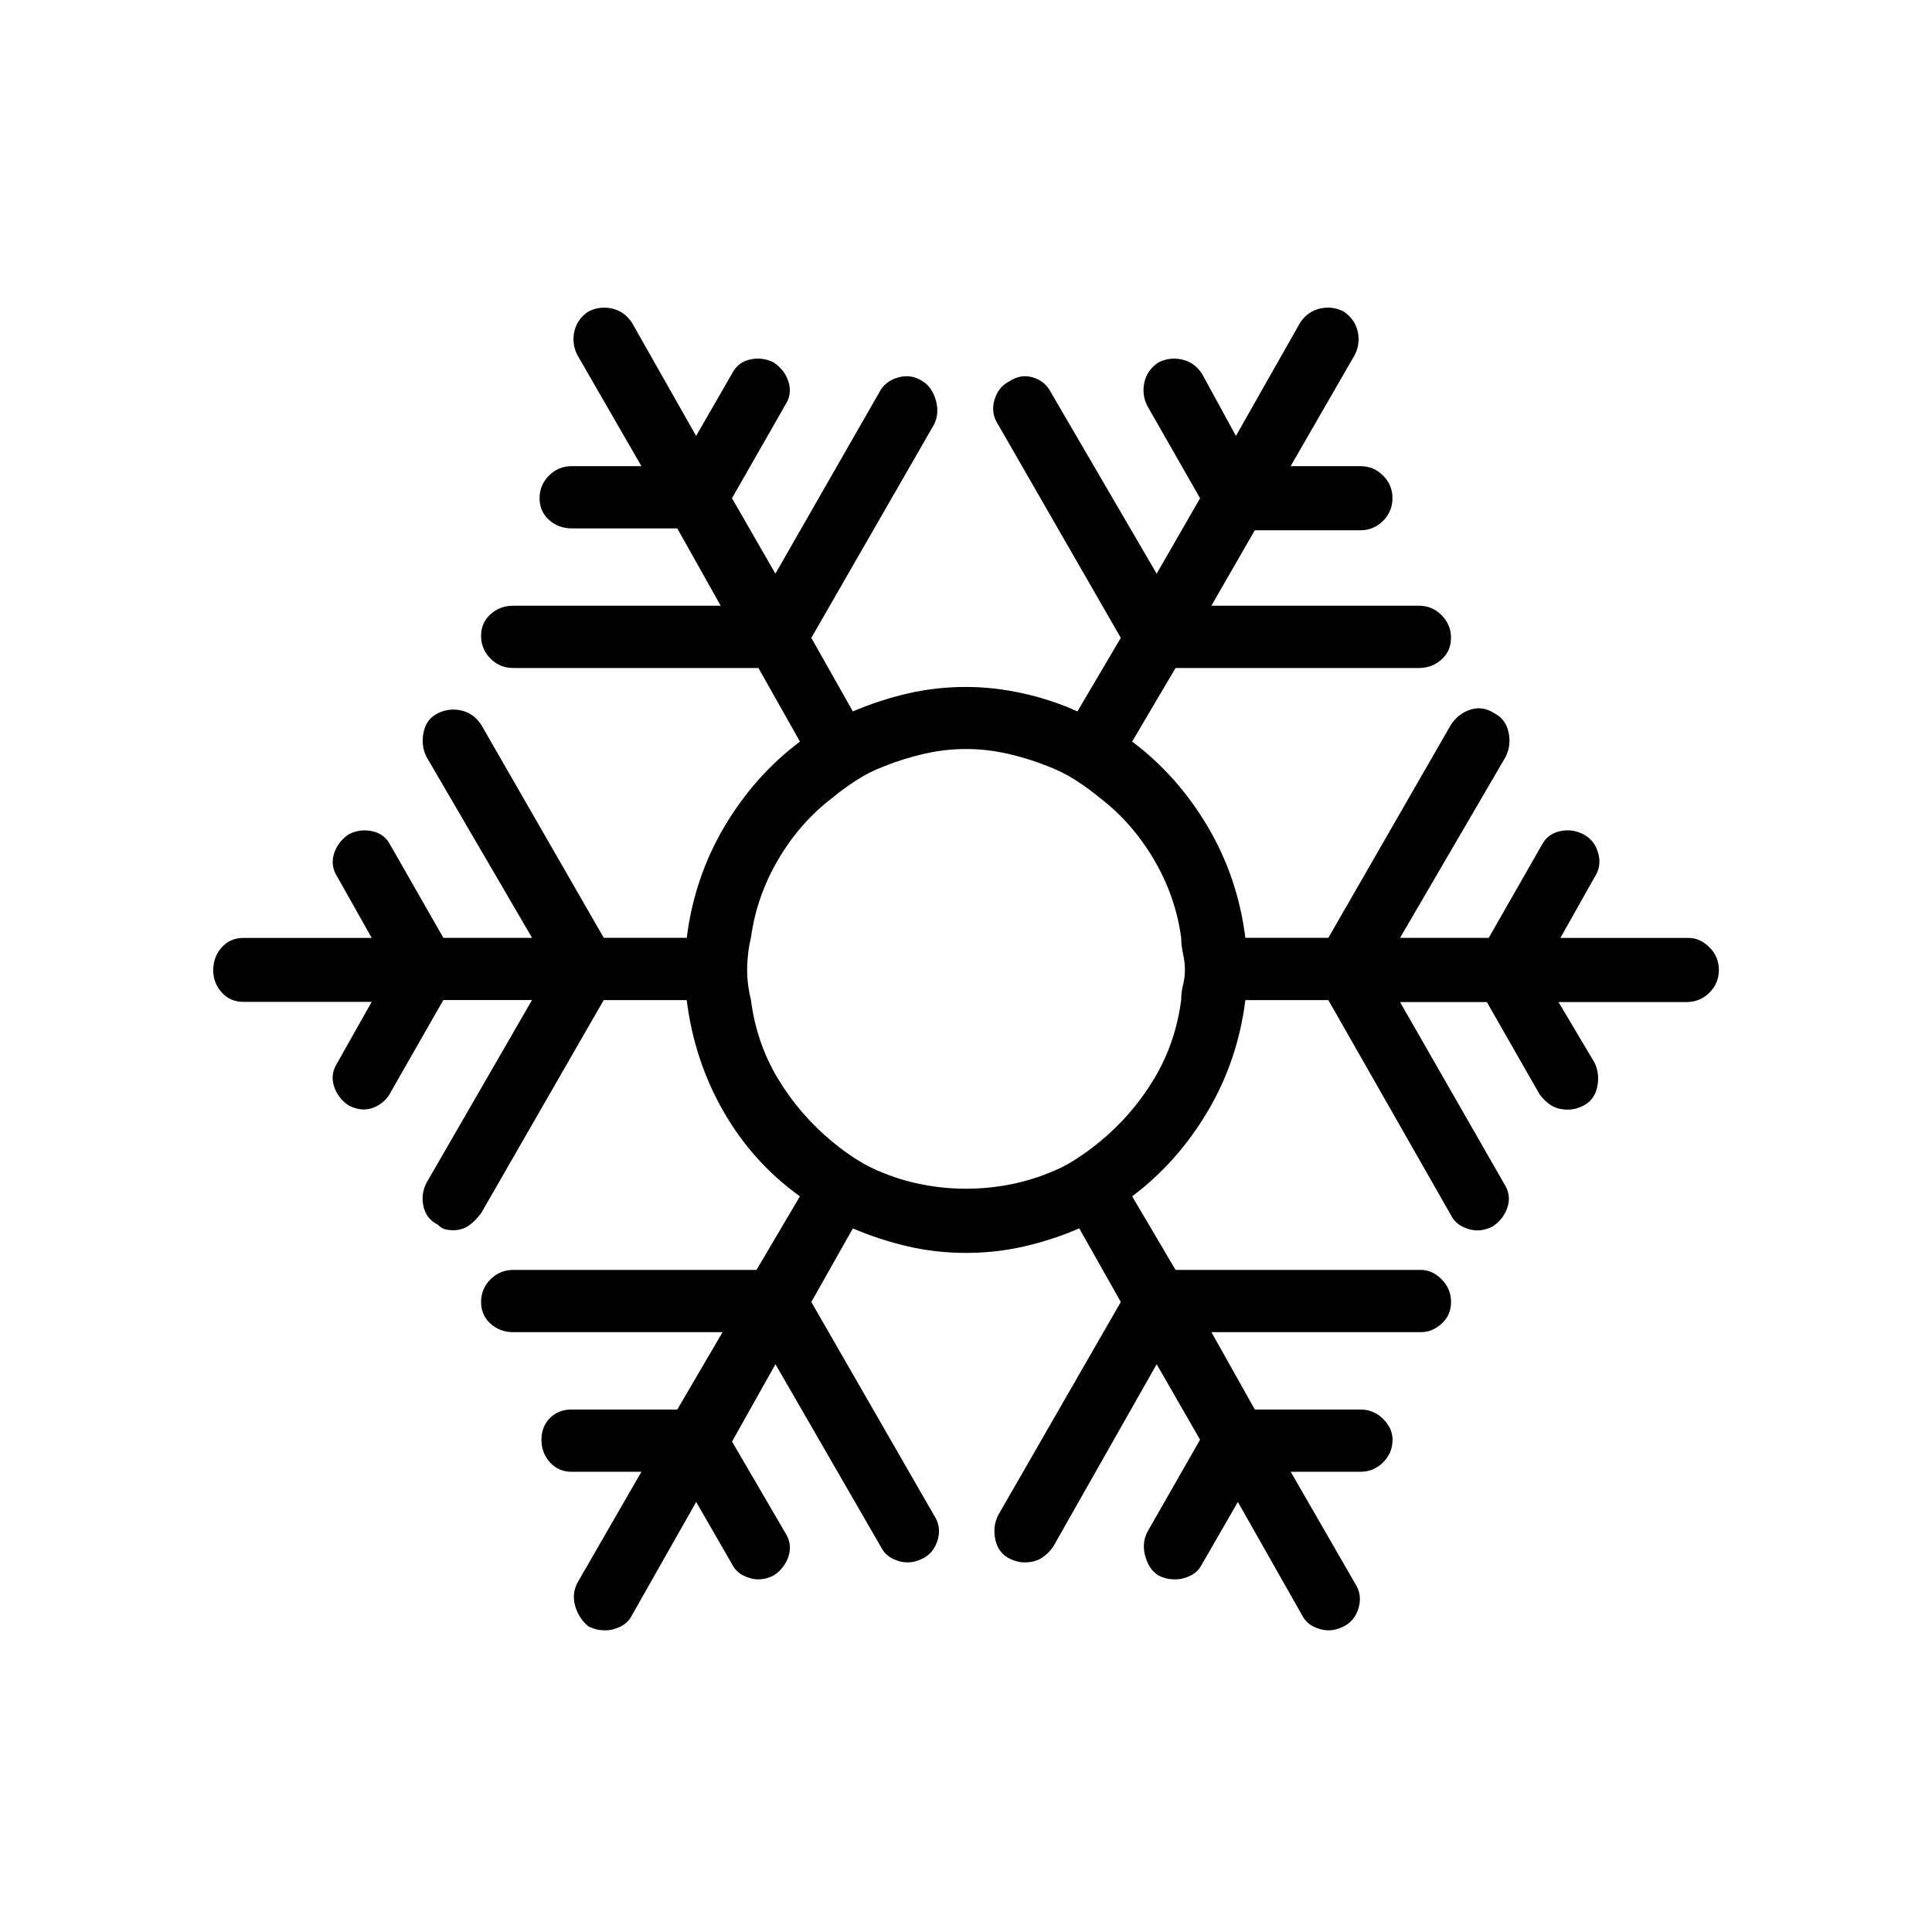 <!-- Generated by IcoMoon.io -->
<svg version="1.1" xmlns="http://www.w3.org/2000/svg" width="32" height="32" viewBox="0 0 32 32">
<title>untitled8</title>
<path d="M3.531 16.063q0 0.219 0.141 0.375t0.359 0.156h2.125l-0.563 1q-0.125 0.188-0.063 0.391t0.25 0.328q0.063 0.031 0.125 0.047t0.125 0.016q0.125 0 0.25-0.078t0.188-0.203l0.875-1.531h1.469l-1.75 3.031q-0.094 0.188-0.047 0.391t0.234 0.297q0.063 0.063 0.125 0.078t0.125 0.016q0.156 0 0.266-0.078t0.203-0.203l2.031-3.531h1.375q0.125 1 0.609 1.844t1.266 1.406l-0.719 1.219h-4.031q-0.219 0-0.375 0.156t-0.156 0.375 0.156 0.359 0.375 0.141h3.469l-0.75 1.281h-1.75q-0.219 0-0.359 0.141t-0.141 0.359 0.141 0.375 0.359 0.156h1.156l-1.063 1.844q-0.094 0.188-0.031 0.391t0.219 0.328q0.063 0.031 0.125 0.047t0.156 0.016q0.125 0 0.25-0.063t0.188-0.188l1.063-1.875 0.594 1.031q0.063 0.125 0.188 0.188t0.25 0.063q0.063 0 0.125-0.016t0.125-0.047q0.188-0.125 0.25-0.328t-0.063-0.391l-0.875-1.5 0.719-1.281 1.75 3.031q0.063 0.125 0.188 0.188t0.25 0.063q0.063 0 0.125-0.016t0.125-0.047q0.188-0.094 0.25-0.313t-0.063-0.406l-2.031-3.531 0.688-1.219q0.438 0.188 0.906 0.297t0.969 0.109 0.969-0.109 0.906-0.297l0.688 1.219-2.031 3.531q-0.094 0.188-0.047 0.406t0.234 0.313q0.063 0.031 0.125 0.047t0.125 0.016q0.156 0 0.266-0.063t0.203-0.188l1.719-3.031 0.719 1.25-0.875 1.531q-0.094 0.188-0.031 0.406t0.219 0.313q0.063 0.031 0.125 0.047t0.156 0.016q0.125 0 0.25-0.063t0.188-0.188l0.594-1.031 1.063 1.875q0.063 0.125 0.188 0.188t0.25 0.063q0.063 0 0.125-0.016t0.125-0.047q0.188-0.094 0.25-0.313t-0.063-0.406l-1.063-1.844h1.156q0.219 0 0.375-0.156t0.156-0.375q0-0.188-0.156-0.344t-0.375-0.156h-1.75l-0.719-1.281h3.469q0.188 0 0.344-0.141t0.156-0.359-0.156-0.375-0.344-0.156h-4.063l-0.719-1.219q0.75-0.563 1.25-1.406t0.625-1.844h1.375l2.031 3.563q0.063 0.125 0.188 0.188t0.25 0.063q0.063 0 0.125-0.016t0.125-0.047q0.188-0.125 0.25-0.328t-0.063-0.391l-1.719-3h1.438l0.875 1.531q0.094 0.125 0.203 0.188t0.266 0.063q0.063 0 0.125-0.016t0.125-0.047q0.188-0.094 0.234-0.313t-0.047-0.406l-0.594-1h2.125q0.219 0 0.375-0.156t0.156-0.375-0.156-0.375-0.344-0.156h-2.125l0.563-1q0.125-0.188 0.063-0.406t-0.25-0.313-0.391-0.047-0.297 0.234l-0.875 1.531h-1.469l1.75-3q0.094-0.188 0.047-0.406t-0.234-0.313q-0.188-0.125-0.391-0.063t-0.328 0.25l-2.031 3.531h-1.375q-0.125-1-0.625-1.844t-1.25-1.406l0.719-1.219h4.031q0.219 0 0.375-0.141t0.156-0.359-0.156-0.375-0.375-0.156h-3.438l0.719-1.25h1.75q0.219 0 0.375-0.156t0.156-0.375-0.156-0.375-0.375-0.156h-1.156l1.063-1.844q0.094-0.188 0.047-0.391t-0.234-0.328q-0.188-0.094-0.391-0.047t-0.328 0.234l-1.063 1.875-0.563-1.031q-0.125-0.188-0.328-0.234t-0.391 0.047q-0.188 0.125-0.234 0.328t0.047 0.391l0.875 1.531-0.719 1.25-1.75-3q-0.094-0.188-0.297-0.25t-0.391 0.063q-0.188 0.094-0.25 0.313t0.063 0.406l2.031 3.531-0.719 1.219q-0.406-0.188-0.891-0.297t-0.953-0.109q-0.5 0-0.969 0.109t-0.906 0.297l-0.688-1.219 2.031-3.531q0.094-0.188 0.031-0.406t-0.219-0.313q-0.188-0.125-0.406-0.063t-0.313 0.25l-1.719 3-0.719-1.25 0.875-1.531q0.125-0.188 0.063-0.391t-0.25-0.328q-0.188-0.094-0.391-0.047t-0.297 0.234l-0.594 1.031-1.063-1.875q-0.125-0.188-0.328-0.234t-0.391 0.047q-0.188 0.125-0.234 0.328t0.047 0.391l1.063 1.844h-1.156q-0.219 0-0.375 0.156t-0.156 0.375 0.156 0.359 0.375 0.141h1.75l0.719 1.281h-3.438q-0.219 0-0.375 0.141t-0.156 0.359 0.156 0.375 0.375 0.156h4.063l0.688 1.219q-0.75 0.563-1.25 1.406t-0.625 1.844h-1.375l-2.031-3.531q-0.125-0.188-0.328-0.234t-0.391 0.047-0.234 0.313 0.047 0.406l1.75 3h-1.469l-0.875-1.531q-0.094-0.188-0.297-0.234t-0.391 0.047q-0.188 0.125-0.25 0.328t0.063 0.391l0.563 1h-2.125q-0.219 0-0.359 0.156t-0.141 0.375zM12.375 16.063q0-0.125 0.016-0.266t0.047-0.266q0.094-0.688 0.453-1.297t0.891-1.016q0.188-0.156 0.406-0.297t0.469-0.234q0.313-0.125 0.656-0.203t0.688-0.078 0.688 0.078 0.656 0.203q0.25 0.094 0.469 0.234t0.406 0.297q0.531 0.406 0.891 1.016t0.453 1.297q0 0.125 0.031 0.266t0.031 0.266-0.031 0.25-0.031 0.25q-0.094 0.719-0.453 1.313t-0.891 1.031q-0.188 0.156-0.406 0.297t-0.469 0.234q-0.313 0.125-0.656 0.188t-0.688 0.063-0.688-0.063-0.656-0.188q-0.25-0.094-0.469-0.234t-0.406-0.297q-0.531-0.438-0.891-1.031t-0.453-1.313q-0.031-0.125-0.047-0.25t-0.016-0.25z"></path>
</svg>
